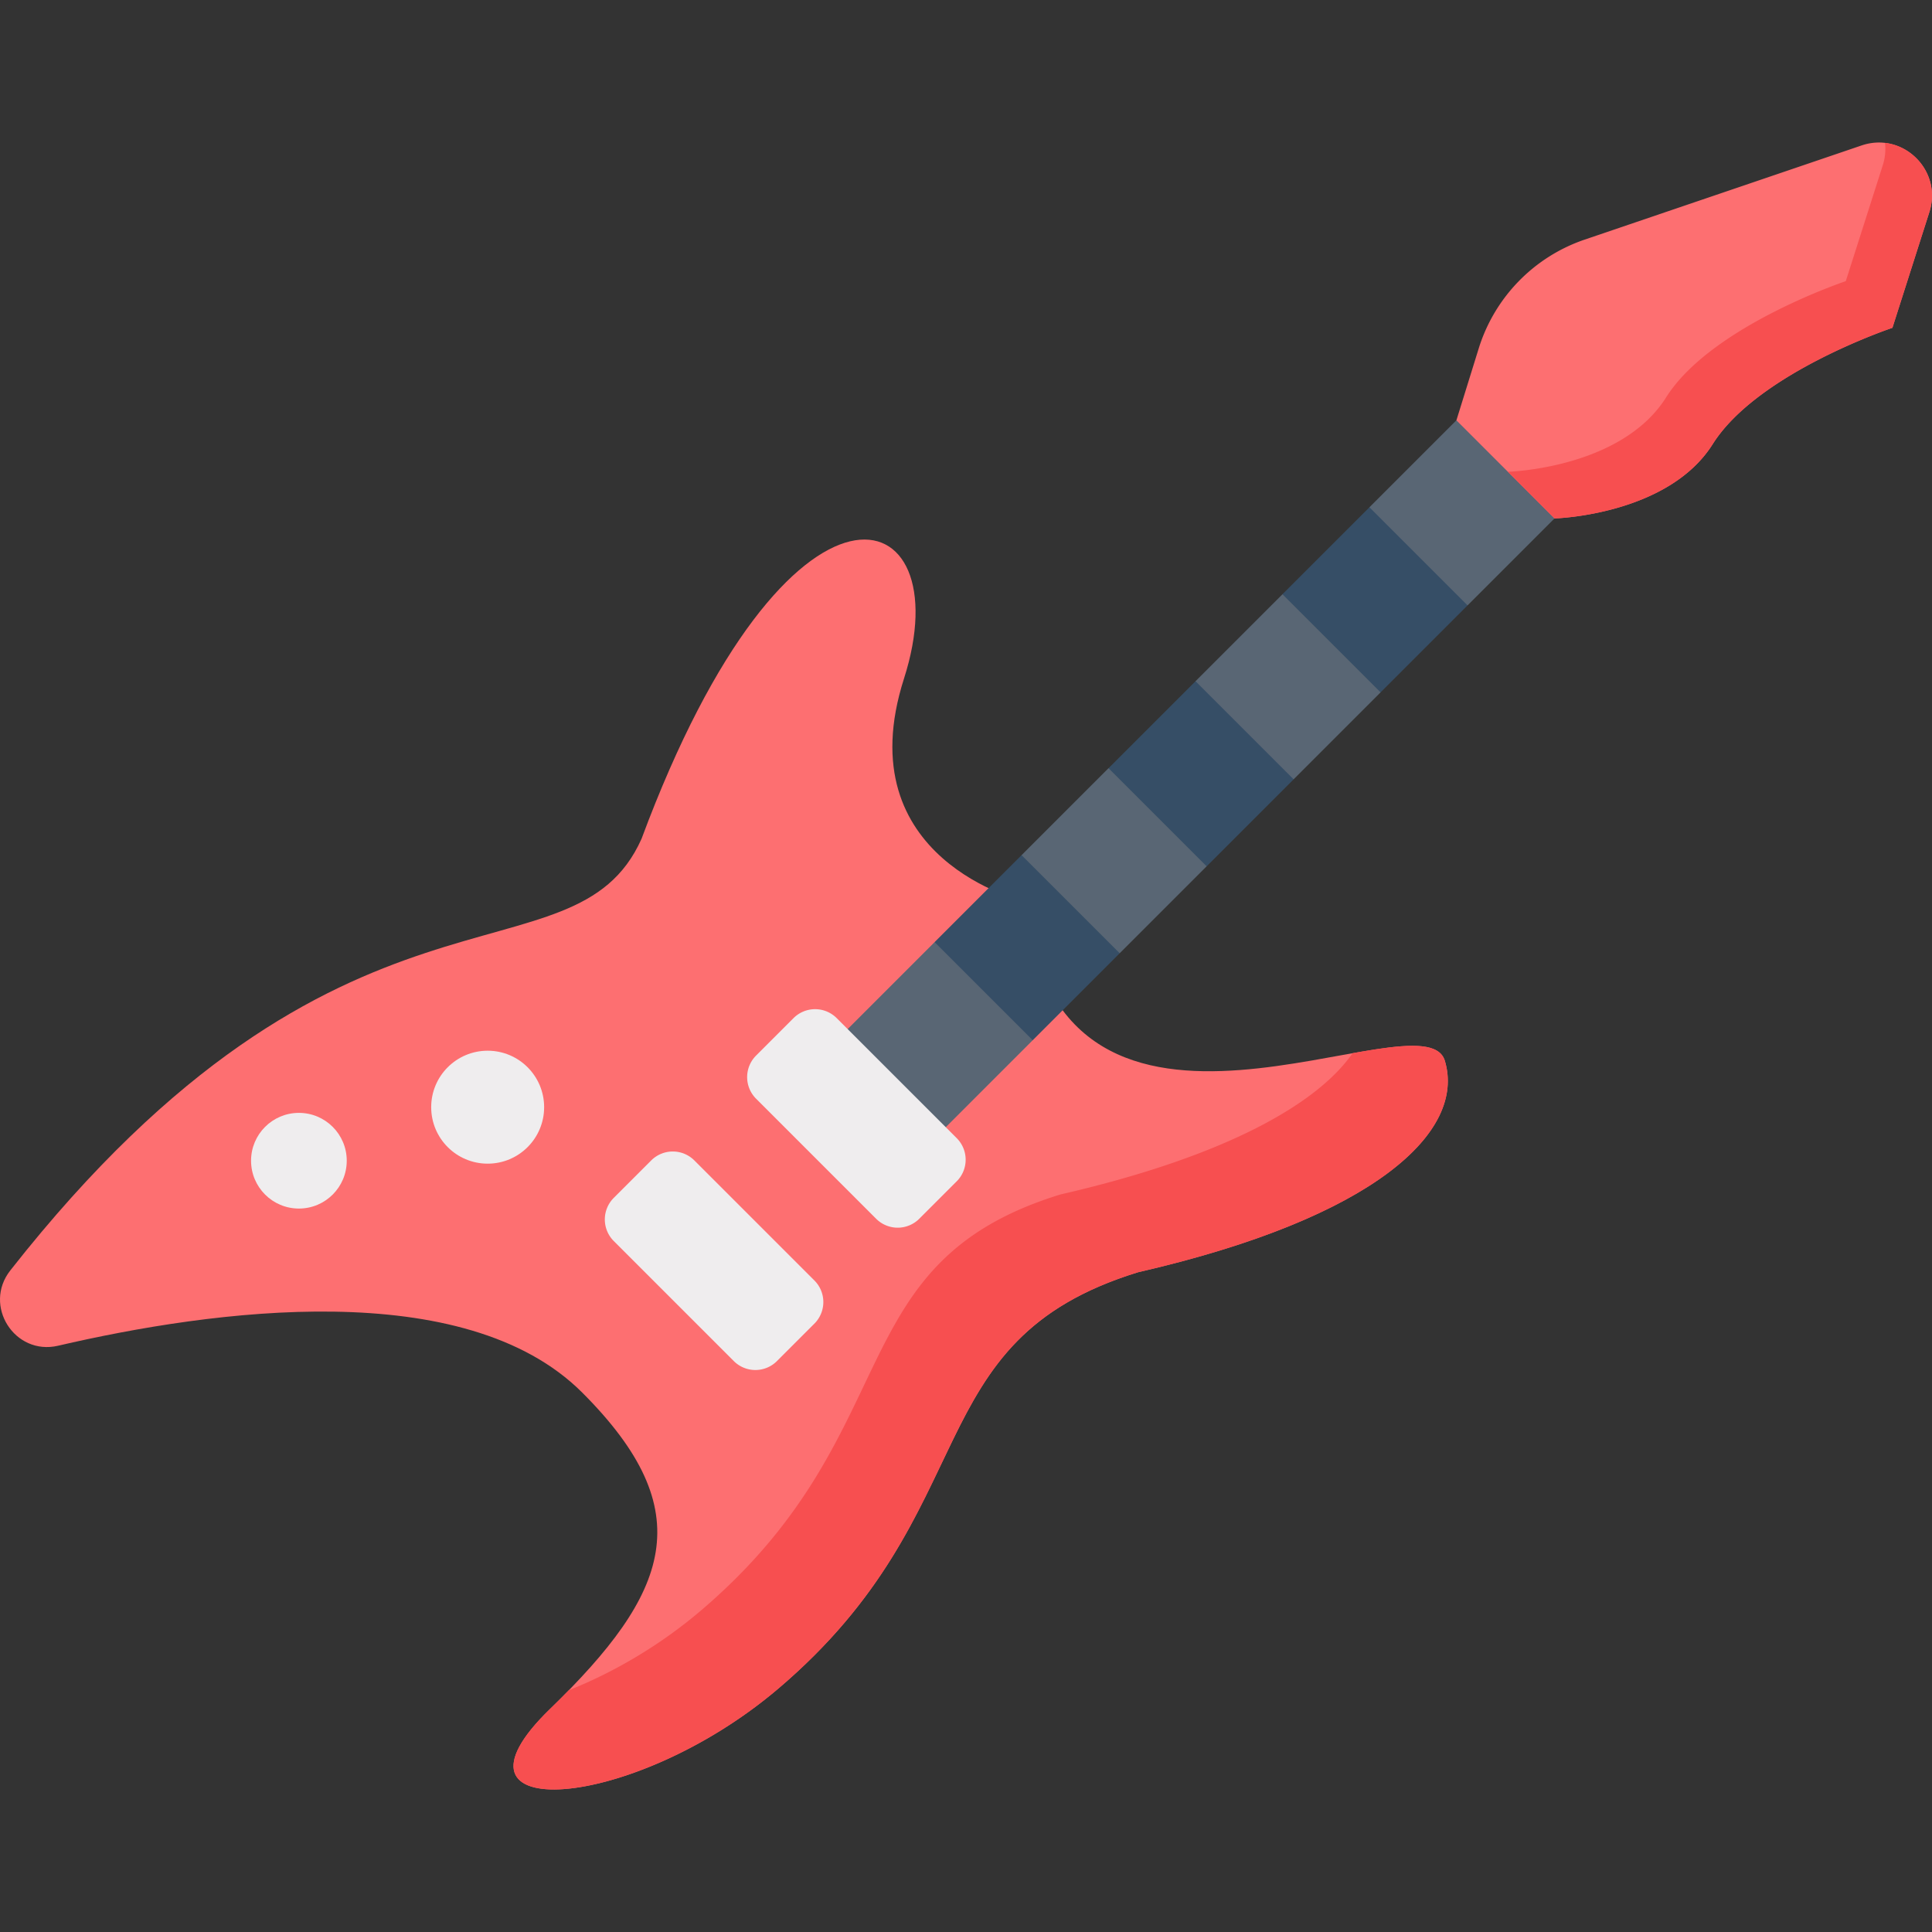 <svg xmlns="http://www.w3.org/2000/svg" viewBox="0 0 512 512"><rect x="0" y="0" width="512" height="512" fill="#333333" stroke="none"/><path d="M414.106 109.246l-28.142 2.138-23.046 23.048 1.479 24.523 24.523 1.477 23.046-23.046zm-49.709 49.709l-24.525-1.477-23.046 23.046 1.474 24.527 24.528 1.474 23.046-23.046zM318.3 205.051l-24.528-1.474-23.046 23.047 1.479 24.523 24.523 1.477 23.046-23.046z" fill="#596674"/><path d="M271.466 238.896s-47.299-10.999-31.892-59.085-30.345-63.025-69.561 42.484c-18.18 40.689-78.902 1.912-167.282 114.382-7.312 9.306 1.132 22.636 12.659 19.956 40.847-9.502 107.769-18.725 138.912 12.418 31.584 31.584 23.18 53.059-8.566 83.871-31.746 30.813 21.752 27.507 60.457-5.369 55.789-47.385 36.181-92.203 95.472-110.411 63.025-14.472 86.835-37.348 81.233-56.022-5.603-18.675-101.948 39.27-111.432-42.224z" fill="#fd6f71"/><path d="M382.898 281.119c-1.668-5.56-11.379-4.328-24.447-2.007-9.568 13.718-34.315 27.535-77.389 37.425-59.29 18.207-39.683 63.025-95.472 110.411-11.184 9.498-23.598 16.523-34.839 20.975a263.508 263.508 0 0 1-5.015 4.997c-31.746 30.813 21.752 27.507 60.457-5.369 55.789-47.385 36.181-92.203 95.472-110.411 63.025-14.472 86.835-37.347 81.233-56.021z" fill="#f74f50"/><path fill="#596674" d="M272.205 251.147l-24.525-1.477-33.725 33.725 26.001 26.002 33.726-33.727z"/><g fill="#efedee"><circle cx="129.236" cy="293.416" r="14.966"/><circle cx="79.212" cy="307.602" r="12.679"/></g><path d="M296.729 252.622l-23.046 23.045-26-26 23.045-23.046zm46.098-46.09l-23.053 23.053-26-26.001 23.052-23.053zm46.09-46.1l-23.046 23.046-26-26.001 23.045-23.046z" fill="#364e66"/><path d="M253.542 301.623l-31.813-31.813a8.084 8.084 0 0 0-11.434 0l-9.925 9.925a8.084 8.084 0 0 0 0 11.434l31.813 31.813a8.084 8.084 0 0 0 11.434 0l9.925-9.925a8.088 8.088 0 0 0 0-11.434zm-37.717 37.717l-31.813-31.813a8.084 8.084 0 0 0-11.434 0l-9.925 9.925a8.084 8.084 0 0 0 0 11.434l31.813 31.813a8.084 8.084 0 0 0 11.434 0l9.925-9.925a8.086 8.086 0 0 0 0-11.434z" fill="#efedee"/><path d="M493.342 38.544l-73.378 24.95a44.372 44.372 0 0 0-28.093 28.857l-5.907 19.034 26.003 26.003s30.02-.793 41.924-19.7c11.905-18.907 47.619-30.813 47.619-30.813l9.799-30.697c3.52-11.025-7.011-21.359-17.967-17.634z" fill="#fd6f71"/><path d="M499.543 37.868a14.112 14.112 0 0 1-.595 5.947l-9.799 30.697s-35.714 11.905-47.619 30.813c-11.905 18.908-41.924 19.7-41.924 19.7l12.362 12.362s30.02-.793 41.924-19.7c11.905-18.908 47.619-30.813 47.619-30.813l9.799-30.697c2.839-8.895-3.47-17.335-11.767-18.309z" fill="#f74f50"/></svg>